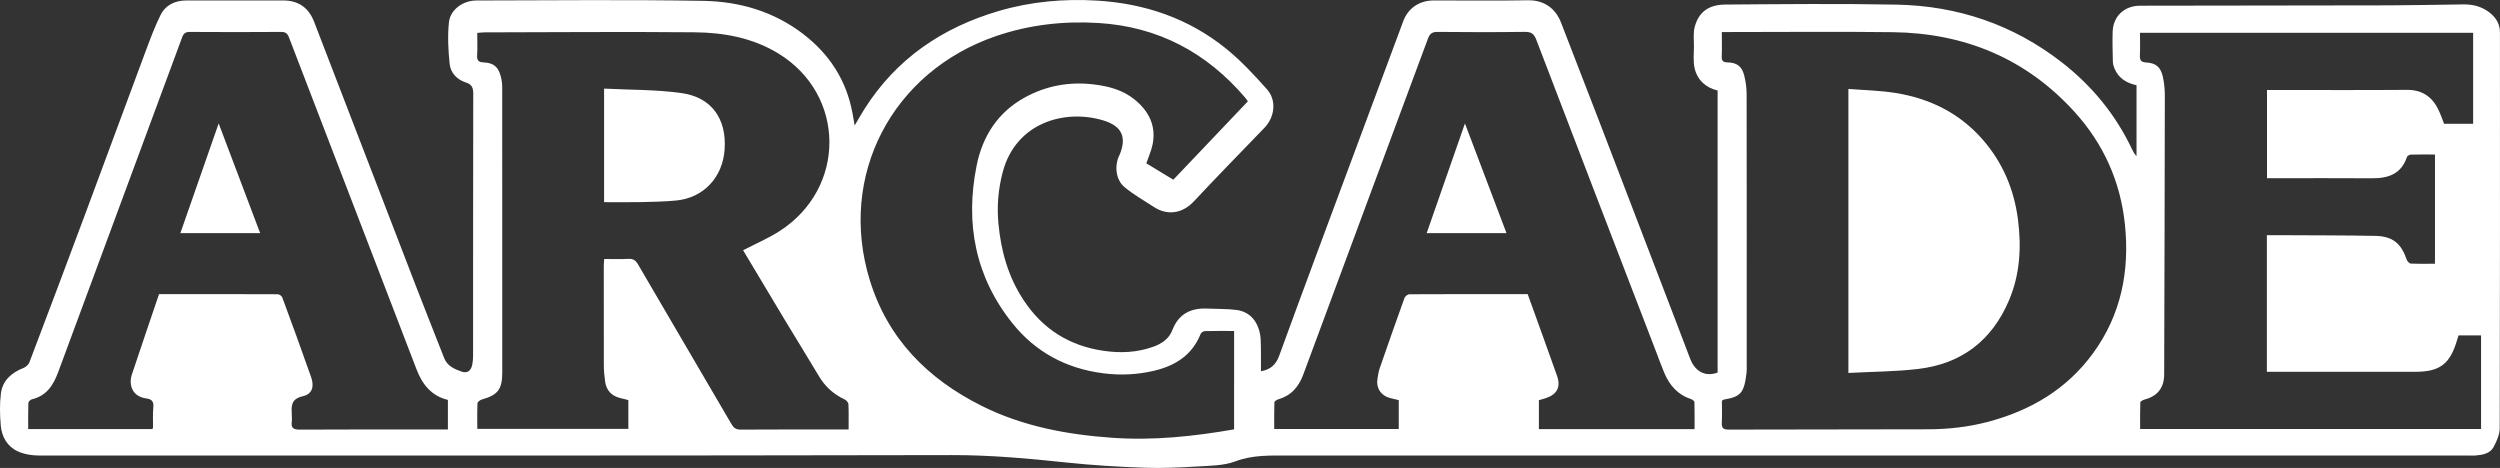 <?xml version="1.0" encoding="utf-8"?>
<!-- Generator: Adobe Illustrator 16.0.0, SVG Export Plug-In . SVG Version: 6.00 Build 0)  -->
<!DOCTYPE svg PUBLIC "-//W3C//DTD SVG 1.1//EN" "http://www.w3.org/Graphics/SVG/1.1/DTD/svg11.dtd">
<svg version="1.1" id="레이어_1" xmlns="http://www.w3.org/2000/svg" xmlns:xlink="http://www.w3.org/1999/xlink" x="0px"
	 y="0px" width="566.789px" height="106.089px" viewBox="-102.128 -0.922 566.789 106.089"
	 enable-background="new -102.128 -0.922 566.789 106.089" xml:space="preserve">
<rect x="-102.128" y="-0.922" width="566.789" height="106.089" fill="#333333" stroke="none"/>
<g>
	<path fill-rule="evenodd" clip-rule="evenodd" fill="#FFFFFF" d="M287.282,83.546c0-21.34,0-42.581,0-63.951
		c-2.67-0.641-4.559-2.331-5.2-4.985c-0.386-1.601-0.171-3.354-0.167-5.039c0.002-1.486-0.195-3.051,0.189-4.443
		c0.951-3.432,3.232-4.989,6.954-5.017c12.937-0.098,25.878-0.231,38.81,0.016c13.848,0.265,26.449,4.53,37.449,13.082
		c6.849,5.325,12.233,11.884,15.949,19.764c0.242,0.515,0.512,1.016,0.992,1.487c0-5.325,0-10.651,0-16.061
		c-2.301-0.5-4.123-1.609-5.02-3.859c-0.179-0.449-0.332-0.942-0.343-1.418c-0.052-2.284-0.124-4.572-0.052-6.854
		c0.111-3.52,2.664-5.892,6.216-5.896c18.808-0.025,37.616-0.033,56.423-0.081c5.622-0.015,11.244-0.15,16.865-0.214
		c2.057-0.024,3.984,0.415,5.688,1.652c1.602,1.164,2.615,2.663,2.615,4.684c0.012,29.904,0.027,59.809-0.051,89.713
		c-0.004,1.43-0.671,2.955-1.361,4.26c-0.808,1.523-2.47,1.82-4.076,1.957c-0.543,0.047-1.094,0.011-1.641,0.011
		c-89.166,0-178.332-0.002-267.497,0.006c-4.063,0-8.072-0.194-12.078,1.315c-2.637,0.994-5.701,0.983-8.589,1.157
		c-4.01,0.242-8.042,0.433-12.052,0.288c-5.875-0.212-11.757-0.555-17.601-1.178c-8.654-0.922-17.278-1.703-26.016-1.686
		c-69.013,0.136-138.027,0.114-207.04,0.094c-1.58-0.001-3.285-0.285-4.709-0.929c-2.395-1.083-3.662-3.282-3.89-5.84
		c-0.215-2.418-0.273-4.901,0.03-7.301c0.372-2.945,2.399-4.715,5.118-5.779c0.545-0.214,1.145-0.765,1.349-1.3
		c4.309-11.347,8.586-22.706,12.826-34.078c4.529-12.148,8.998-24.317,13.53-36.464c1.024-2.746,2.052-5.507,3.347-8.128
		c1.139-2.306,3.281-3.343,5.853-3.348c7.315-0.015,14.629-0.006,21.943-0.005c3.421,0,5.79,1.597,7.026,4.804
		c7.764,20.14,15.509,40.288,23.279,60.426c2.043,5.296,4.16,10.563,6.223,15.851c0.708,1.815,2.327,2.492,3.932,3.062
		c1.346,0.477,2.191-0.196,2.457-1.684c0.112-0.63,0.165-1.279,0.165-1.92c0.009-19.804-0.006-39.607,0.038-59.411
		c0.002-1.333-0.317-2.093-1.64-2.515c-2.035-0.65-3.495-2.158-3.707-4.212c-0.323-3.139-0.498-6.357-0.161-9.479
		c0.307-2.856,3.241-4.909,6.188-4.912c17.166-0.019,34.336-0.22,51.497,0.083c8.141,0.144,15.882,2.371,22.553,7.459
		c6.05,4.616,9.885,10.574,11.268,18.079c0.15,0.813,0.282,1.63,0.47,2.727c0.805-1.356,1.479-2.561,2.216-3.726
		c7.223-11.414,17.631-18.468,30.444-22.236c7.324-2.154,14.834-2.819,22.399-2.353c10.791,0.664,20.708,4.05,29.172,10.898
		c3.367,2.725,6.363,5.957,9.253,9.203c2.228,2.502,1.775,6.291-0.572,8.728c-5.346,5.551-10.745,11.053-16.006,16.683
		c-2.555,2.733-5.947,3.286-9.023,1.291c-2.258-1.464-4.62-2.814-6.688-4.517c-1.929-1.589-2.309-4.626-1.317-6.947
		c0.039-0.091,0.101-0.172,0.14-0.263c1.72-4.02,0.665-6.596-3.566-7.897c-8.643-2.659-19.897,0.356-22.885,11.719
		c-1.011,3.841-1.344,7.698-0.963,11.704c0.593,6.237,2.23,12.039,5.697,17.293c4.338,6.574,10.389,10.388,18.194,11.504
		c3.824,0.548,7.558,0.383,11.202-0.927c1.909-0.687,3.565-1.78,4.322-3.751c1.425-3.712,4.205-5.088,7.989-4.904
		c2.171,0.104,4.362,0.035,6.513,0.301c3.879,0.478,5.415,3.775,5.541,6.897c0.092,2.285,0.041,4.575,0.055,6.863
		c0,0.045,0.027,0.091,0.042,0.136c2.053-0.37,3.322-1.387,4.096-3.513c5.592-15.357,11.324-30.664,17.016-45.986
		c3.695-9.95,7.383-19.904,11.103-29.845c1.134-3.027,3.695-4.713,6.967-4.713c7.114-0.001,14.23,0.082,21.343-0.037
		c3.357-0.056,6.146,1.612,7.473,5.07c2.963,7.721,5.981,15.42,8.947,23.14c5.707,14.851,11.393,29.709,17.086,44.565
		c1.086,2.832,2.17,5.665,3.239,8.503C281.976,82.839,284.091,84.708,287.282,83.546z M66.345,55.815
		c2.877-1.495,5.714-2.7,8.27-4.342c15.167-9.747,15.029-30.878-0.217-40.237C68.555,7.65,62.01,6.46,55.332,6.399
		C39.461,6.254,23.588,6.387,7.716,6.415C7.193,6.416,6.67,6.495,6.072,6.543c0,1.807,0.077,3.451-0.025,5.083
		c-0.074,1.179,0.338,1.557,1.49,1.607c2.252,0.097,3.312,1.004,3.878,3.188c0.197,0.76,0.314,1.565,0.314,2.349
		c0.016,21.595,0.016,43.189,0.01,64.784c-0.001,3.814-1.004,5.076-4.667,6.112c-0.379,0.107-0.934,0.541-0.947,0.843
		c-0.087,1.92-0.044,3.847-0.044,5.804c11.53,0,22.882,0,34.247,0c0-2.263,0-4.39,0-6.535c-0.63-0.155-1.198-0.304-1.769-0.437
		c-1.984-0.461-3.216-1.721-3.495-3.726c-0.171-1.228-0.289-2.473-0.293-3.71c-0.027-7.514-0.017-15.027-0.012-22.54
		c0-0.475,0.055-0.949,0.093-1.573c1.905,0,3.693,0.076,5.472-0.027c1.096-0.063,1.66,0.33,2.204,1.263
		c7.038,12.076,14.129,24.121,21.175,36.192c0.501,0.857,1.008,1.263,2.07,1.256c7.662-0.053,15.325-0.028,22.987-0.028
		c0.476,0,0.951,0,1.503,0c0-2.068,0.051-3.909-0.041-5.743c-0.02-0.385-0.491-0.903-0.883-1.086c-2.463-1.15-4.367-2.865-5.765-5.2
		c-2.572-4.297-5.209-8.556-7.793-12.845C72.612,66.312,69.469,61.035,66.345,55.815z M288.254,89.938
		c0,1.573,0.071,3.259-0.022,4.936c-0.069,1.224,0.305,1.605,1.568,1.602c15.071-0.052,30.145-0.018,45.215-0.071
		c4.567-0.017,9.096-0.513,13.533-1.684c9.699-2.561,17.936-7.41,23.896-15.62c6.326-8.713,8.277-18.567,7.178-29.154
		c-1.012-9.742-4.861-18.265-11.385-25.465c-11.001-12.144-24.963-17.9-41.218-18.107c-12.334-0.157-24.672-0.032-37.009-0.033
		c-0.529,0-1.06,0-1.775,0c0,1.955,0.063,3.736-0.022,5.511c-0.052,1.075,0.354,1.357,1.364,1.378
		c2.071,0.042,3.205,0.887,3.729,2.936c0.352,1.374,0.55,2.827,0.552,4.245c0.033,20.494,0.023,40.988,0.021,61.481
		c0,0.548,0.031,1.101-0.032,1.641c-0.55,4.693-1.329,5.491-5.187,6.144C288.573,89.691,288.497,89.779,288.254,89.938z
		 M411.806,52.401c1.42,0,2.656-0.007,3.893,0.001c6.911,0.041,13.824,0.018,20.734,0.157c3.892,0.078,5.824,1.707,7.08,5.39
		c0.125,0.369,0.592,0.867,0.92,0.883c1.818,0.086,3.645,0.041,5.486,0.041c0-8.336,0-16.509,0-24.764
		c-1.895,0-3.682-0.026-5.465,0.025c-0.313,0.009-0.81,0.283-0.896,0.542c-1.287,3.884-4.264,4.846-7.949,4.821
		c-7.412-0.051-14.825-0.015-22.238-0.015c-0.522,0-1.045,0-1.535,0c0-6.779,0-13.326,0-20.004c0.584,0,1.07,0,1.557,0
		c10.049,0,20.1,0.051,30.147-0.027c3.398-0.026,5.665,1.492,7.114,4.413c0.537,1.083,0.912,2.246,1.326,3.28
		c2.283,0,4.45,0,6.589,0c0-6.979,0-13.86,0-20.629c-25.21,0-50.302,0-75.531,0c0,1.806,0.062,3.445-0.021,5.077
		c-0.057,1.119,0.245,1.585,1.457,1.655c2.168,0.126,3.236,1.021,3.733,3.172c0.331,1.434,0.467,2.944,0.466,4.42
		c-0.026,21.043-0.088,42.087-0.15,63.13c-0.009,3.037-1.516,4.912-4.425,5.686c-0.374,0.1-0.973,0.421-0.981,0.658
		c-0.08,2.009-0.045,4.022-0.045,6.021c25.951,0,51.641,0,77.296,0c0-7.153,0-14.19,0-21.218c-1.788,0-3.462,0-5.106,0
		c-0.131,0.418-0.238,0.747-0.336,1.078c-1.615,5.452-3.906,7.177-9.537,7.177c-10.646,0-21.293,0-31.938,0
		c-0.532,0-1.063,0-1.644,0C411.806,72.964,411.806,62.734,411.806,52.401z M246.763,96.368c11.799,0,23.464,0,35.297,0
		c0-2.099,0.026-4.124-0.035-6.147c-0.008-0.233-0.477-0.556-0.789-0.661c-2.998-1.002-4.869-3.142-6.049-5.962
		c-0.686-1.64-1.287-3.314-1.926-4.975c-9.043-23.51-18.103-47.014-27.092-70.544c-0.538-1.409-1.191-1.796-2.65-1.776
		c-6.565,0.089-13.133,0.074-19.699,0.008c-1.24-0.012-1.779,0.361-2.217,1.542c-9.398,25.376-18.872,50.725-28.248,76.11
		c-1.069,2.893-2.787,4.813-5.733,5.672c-0.324,0.095-0.819,0.424-0.827,0.658c-0.065,2.014-0.037,4.029-0.037,6.046
		c9.568,0,18.892,0,28.232,0c0-2.233,0-4.357,0-6.547c-0.715-0.172-1.383-0.312-2.041-0.492c-2.005-0.552-3.111-2.236-2.794-4.29
		c0.128-0.827,0.254-1.673,0.526-2.459c1.838-5.319,3.7-10.631,5.612-15.924c0.135-0.375,0.728-0.833,1.108-0.835
		c8.902-0.047,17.805-0.036,26.818-0.036c2.229,6.188,4.475,12.345,6.656,18.524c0.896,2.539,0.014,4.207-2.521,5.059
		c-0.506,0.171-1.027,0.3-1.592,0.462C246.763,91.954,246.763,94.083,246.763,96.368z M-66.069,65.756
		c9.085,0,17.989-0.009,26.892,0.031c0.359,0.002,0.922,0.385,1.044,0.718c2.223,6.023,4.432,12.052,6.551,18.111
		c0.744,2.128,0.23,3.813-1.893,4.292c-2.839,0.64-2.576,2.409-2.496,4.377c0.018,0.447,0.059,0.903-0.005,1.342
		c-0.202,1.395,0.282,1.863,1.764,1.855c10.697-0.064,21.396-0.034,32.093-0.034c0.485,0,0.969,0,1.536,0c0-2.322,0-4.491,0-6.706
		c-3.729-0.899-5.791-3.492-7.108-6.923c-9.633-25.088-19.298-50.164-28.919-75.256c-0.363-0.947-0.8-1.254-1.812-1.247
		c-6.866,0.049-13.733,0.046-20.599,0.002c-0.984-0.006-1.452,0.242-1.812,1.217c-9.346,25.295-18.746,50.571-28.089,75.867
		c-1.107,2.999-2.639,5.415-5.98,6.209c-0.324,0.076-0.786,0.524-0.796,0.815c-0.07,1.967-0.037,3.938-0.037,5.922
		c9.53,0,18.857,0,28.143,0c0.084-0.187,0.158-0.273,0.159-0.361c0.017-1.542-0.086-3.095,0.07-4.621
		c0.133-1.305-0.438-1.807-1.571-1.951c-3.256-0.415-4.064-3.124-3.287-5.462C-70.212,77.912-68.147,71.892-66.069,65.756z
		 M177.662,74.116c-2.296,0-4.479-0.029-6.659,0.031c-0.331,0.009-0.821,0.366-0.948,0.681c-1.91,4.706-5.621,7.106-10.361,8.259
		c-3.901,0.949-7.818,1.129-11.802,0.608c-8.301-1.085-15.224-4.783-20.44-11.271c-8.498-10.571-10.792-22.747-8.157-35.841
		c1.341-6.668,4.859-12.136,11.038-15.478c4.789-2.59,9.909-3.533,15.359-2.906c3.471,0.399,6.732,1.251,9.462,3.484
		c3.165,2.588,4.855,5.886,4.042,10.067c-0.287,1.471-0.934,2.872-1.434,4.355c2.035,1.235,4.053,2.46,6.123,3.716
		c5.662-5.954,11.269-11.852,16.894-17.767c-0.225-0.315-0.379-0.57-0.57-0.795c-8.755-10.282-19.797-16.152-33.333-16.971
		c-7.875-0.477-15.618,0.389-23.146,2.956c-23.633,8.058-35.949,31.69-28.658,55.364c4.101,13.316,13.15,22.395,25.393,28.501
		c9.312,4.644,19.313,6.5,29.619,7.224c9.28,0.652,18.404-0.319,27.577-1.909C177.662,89.004,177.662,81.659,177.662,74.116z"/>
	<path fill-rule="evenodd" clip-rule="evenodd" fill="#FFFFFF" d="M34.829,19.166c5.958,0.309,11.847,0.203,17.604,1.021
		c6.721,0.955,10.188,5.78,9.728,12.72c-0.426,6.404-4.816,11.061-11.034,11.635c-2.612,0.241-5.245,0.299-7.871,0.354
		c-2.775,0.058-5.553,0.013-8.426,0.013C34.829,36.415,34.829,28.041,34.829,19.166z"/>
	<path fill-rule="evenodd" clip-rule="evenodd" fill="#FFFFFF" d="M316.933,83.629c0-21.658,0-42.828,0-64.392
		c3.622,0.295,7.19,0.356,10.68,0.917c7.756,1.245,14.503,4.548,19.754,10.559c4.566,5.229,7.146,11.347,8.018,18.195
		c0.793,6.234,0.451,12.375-2.031,18.236c-3.865,9.124-10.777,14.424-20.59,15.58C327.563,83.337,322.294,83.343,316.933,83.629z"/>
	<path fill-rule="evenodd" clip-rule="evenodd" fill="#FFFFFF" d="M229.997,27.067c3.146,8.302,6.263,16.531,9.42,24.866
		c-6.053,0-12.02,0-18.093,0C224.22,43.631,227.085,35.416,229.997,27.067z"/>
	<path fill-rule="evenodd" clip-rule="evenodd" fill="#FFFFFF" d="M-61.238,51.937c2.902-8.312,5.783-16.563,8.686-24.878
		c3.134,8.29,6.249,16.528,9.406,24.878C-49.202,51.937-55.14,51.937-61.238,51.937z"/>
</g>
</svg>

